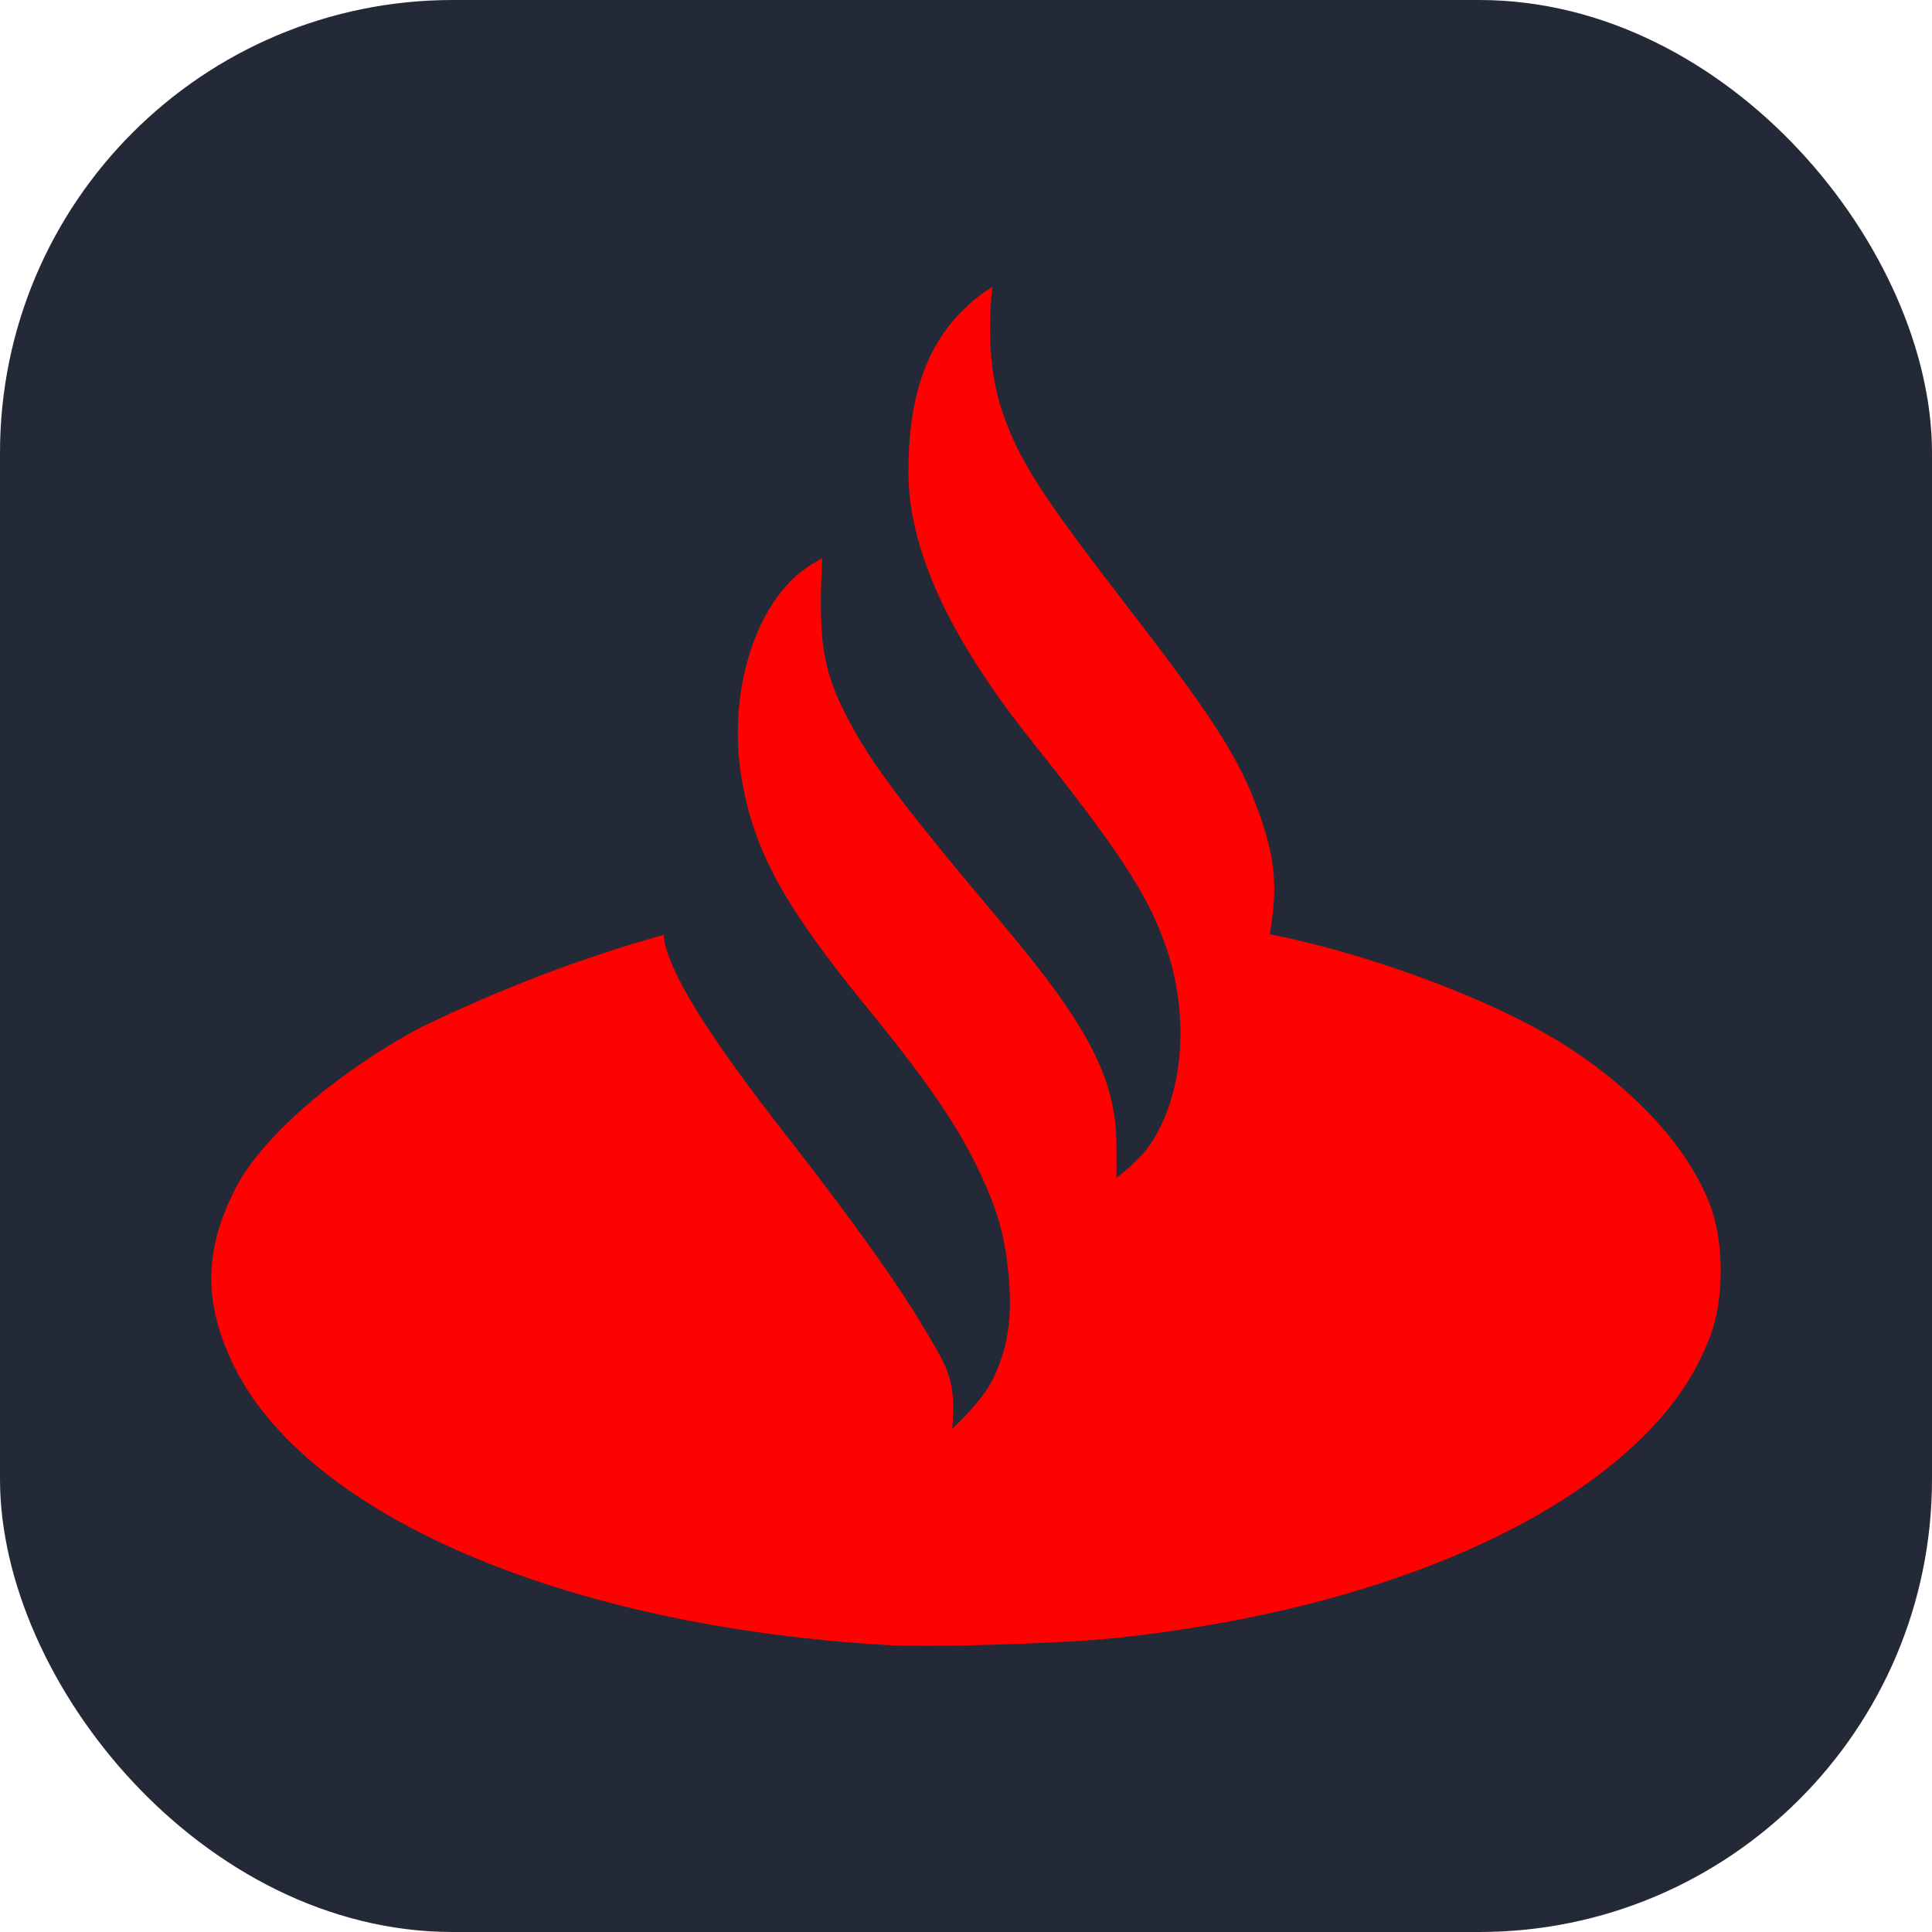 <svg width="256" height="256" viewBox="0 0 256 256" fill="none" xmlns="http://www.w3.org/2000/svg">
<g clip-path="url(#clip0_248_3161)">
<rect width="256" height="256" rx="60" fill="#242938"/>
<path d="M131.495 38C130.865 43.55 131.129 49.5 132.73 54.306C134.887 60.777 137.87 65.442 148.853 79.686C160.443 94.715 164.152 100.163 166.91 107.957C169.165 114.329 169.211 118.01 168.244 123.794C178.398 125.722 195.042 131.096 206.197 137.765C216.544 144.108 224.067 152.334 226.822 160.312C228.451 165.034 228.385 172.351 226.656 176.927C224.995 181.321 222.717 184.99 219.357 188.66C206.002 203.243 179.558 213.718 147.704 217.052C140.658 217.79 123.391 218.315 117.468 217.971C74.917 215.503 40.7 200.848 30.963 180.933C26.913 172.651 27.012 165.521 31.28 157.33C34.799 150.577 44.445 142.231 55.789 136.108C66.701 130.871 76.946 126.958 87.928 123.877C88.462 131.023 102.433 148.105 107.058 154.153C117.143 167.311 121.132 173.586 123.982 178.614C125.693 181.633 126.66 183.561 126.177 189.308C126.177 189.308 130.058 185.806 131.522 182.831C133.416 178.982 134.092 175.076 133.728 170.058C133.29 164.014 132.26 160.31 129.361 154.394C126.544 148.641 122.505 142.822 114.825 133.427C103.981 120.161 99.966 112.873 98.31 103.408C96.471 92.902 99.433 81.735 105.502 76.296C106.822 75.113 108.947 73.961 108.947 73.961C108.947 73.961 108.766 76.669 108.766 79.745C108.766 86.252 109.511 89.64 112.015 94.597C115.125 100.752 119.428 106.506 132.625 122.161C144.305 136.015 147.932 143.054 147.932 151.849C147.932 153.914 147.936 156.088 147.936 156.088C147.936 156.088 151.021 153.742 152.45 151.593C156.978 144.779 157.695 134.151 154.248 124.736C151.885 118.282 148.057 112.41 136.735 98.227C125.211 83.789 120.375 72.221 120.375 62.581C120.375 52.942 122.474 43.745 131.496 38H131.495Z" fill="#FE0201"/>
</g>
<defs>
<clipPath id="clip0_248_3161">
<rect width="256" height="256" fill="white"/>
</clipPath>
</defs>
</svg>
